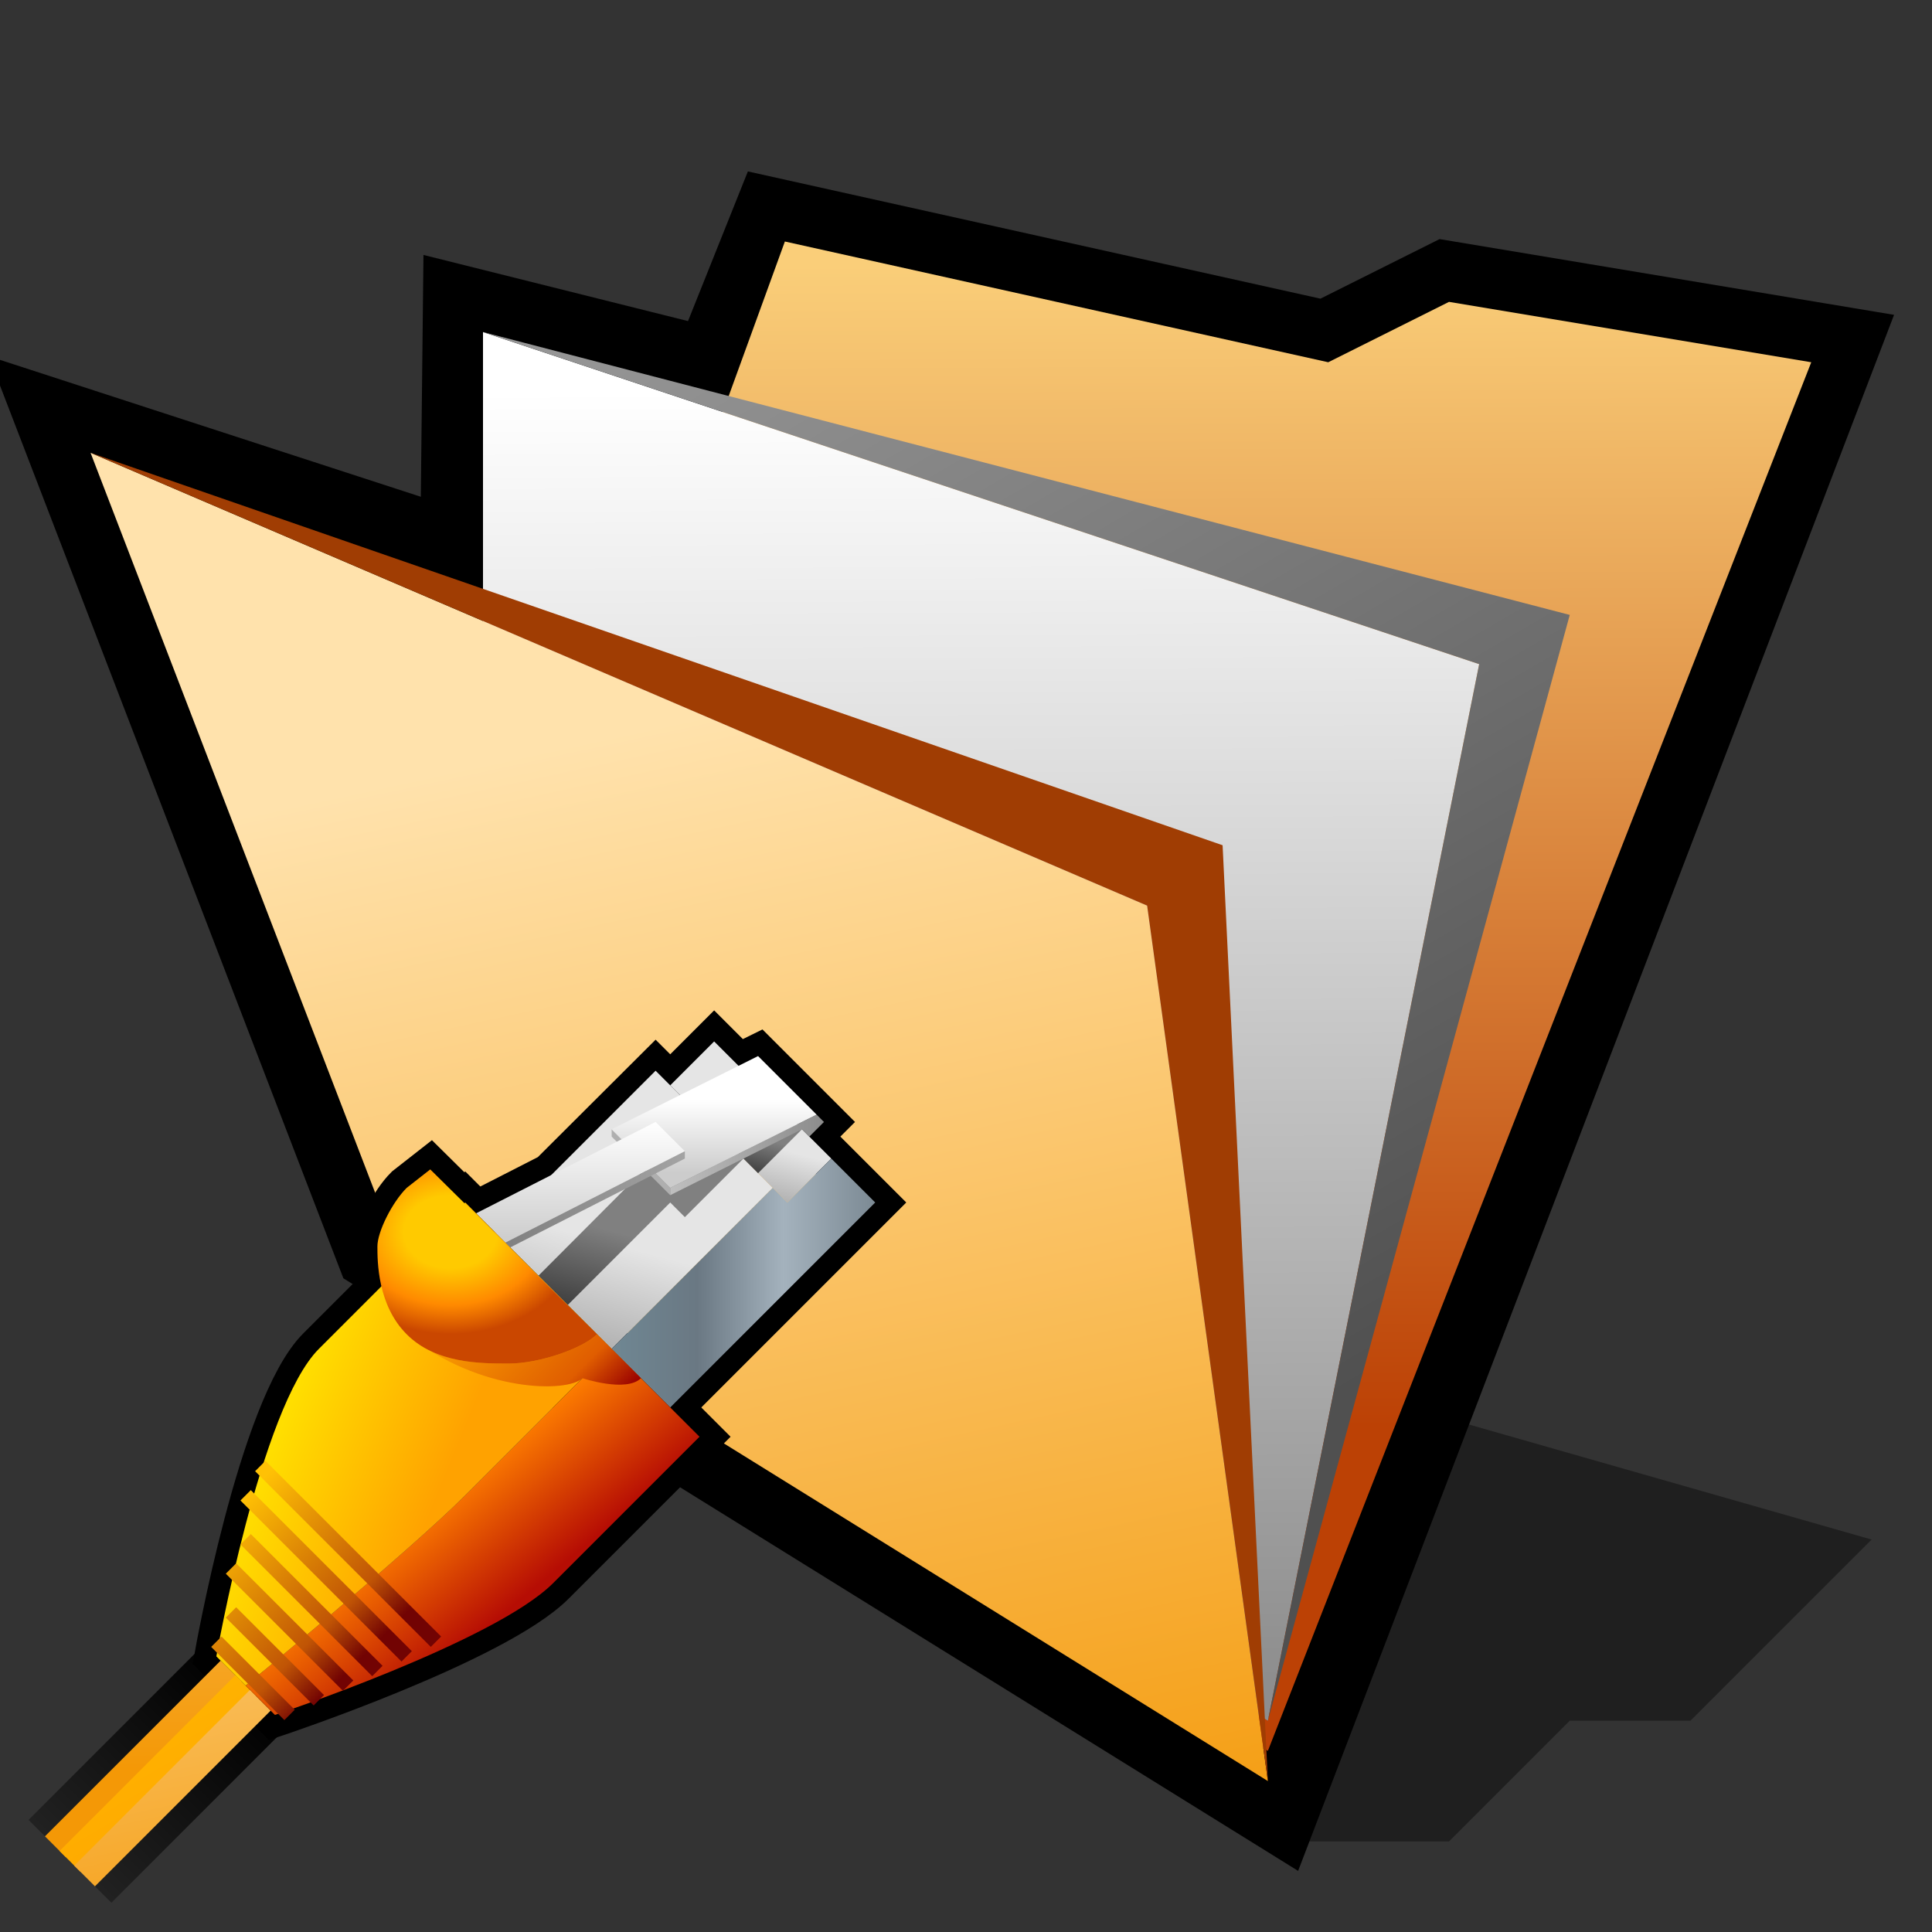 <?xml version="1.0" encoding="UTF-8" standalone="no"?>
<svg
   xmlns:dc="http://purl.org/dc/elements/1.1/"
   xmlns:cc="http://creativecommons.org/ns#"
   xmlns:rdf="http://www.w3.org/1999/02/22-rdf-syntax-ns#"
   xmlns:svg="http://www.w3.org/2000/svg"
   xmlns="http://www.w3.org/2000/svg"
   xmlns:xlink="http://www.w3.org/1999/xlink"
   xmlns:sodipodi="http://sodipodi.sourceforge.net/DTD/sodipodi-0.dtd"
   xmlns:inkscape="http://www.inkscape.org/namespaces/inkscape"
   version="1.1"
   width="64"
   height="64"
   color-interpolation="linearRGB"
   id="svg2"
   sodipodi:version="0.32"
   inkscape:version="0.46"
   sodipodi:docname="folder-"
   inkscape:output_extension="org.inkscape.output.svg.inkscape">
  <rect width="100%" height="100%" fill="#333333" stroke="none"/>
  <defs
     id="defs41">
    <inkscape:perspective
       sodipodi:type="inkscape:persp3d"
       inkscape:vp_x="0 : 32 : 1"
       inkscape:vp_y="0 : 1000 : 0"
       inkscape:vp_z="64 : 32 : 1"
       inkscape:persp3d-origin="32 : 21.333333 : 1"
       id="perspective45" />
    <inkscape:perspective
       id="perspective2569"
       inkscape:persp3d-origin="32 : 21.333333 : 1"
       inkscape:vp_z="64 : 32 : 1"
       inkscape:vp_y="0 : 1000 : 0"
       inkscape:vp_x="0 : 32 : 1"
       sodipodi:type="inkscape:persp3d" />
    <linearGradient
       inkscape:collect="always"
       xlink:href="#gradient3"
       id="linearGradient2659"
       gradientUnits="userSpaceOnUse"
       x1="103.24"
       y1="12.68"
       x2="103.39"
       y2="55.34" />
    <linearGradient
       inkscape:collect="always"
       xlink:href="#gradient14"
       id="linearGradient2661"
       gradientUnits="userSpaceOnUse"
       x1="78.34"
       y1="-26.66"
       x2="101.46"
       y2="12.94" />
    <linearGradient
       inkscape:collect="always"
       xlink:href="#gradient3"
       id="linearGradient2663"
       gradientUnits="userSpaceOnUse"
       x1="88.52"
       y1="9.59"
       x2="97.54"
       y2="51.29" />
    <linearGradient
       inkscape:collect="always"
       xlink:href="#linearGradient2573"
       id="linearGradient3437"
       x1="17.154"
       y1="48.765"
       x2="-1.551"
       y2="67.469"
       gradientUnits="userSpaceOnUse" />
  </defs>
  <sodipodi:namedview
     inkscape:window-height="667"
     inkscape:window-width="674"
     inkscape:pageshadow="2"
     inkscape:pageopacity="0.0"
     guidetolerance="10.0"
     gridtolerance="10.0"
     objecttolerance="10.0"
     borderopacity="1.0"
     bordercolor="#666666"
     pagecolor="#ffffff"
     id="base"
     showgrid="false"
     inkscape:zoom="7.28125"
     inkscape:cx="10.312782"
     inkscape:cy="31.299159"
     inkscape:window-x="1000"
     inkscape:window-y="90"
     inkscape:current-layer="svg2" />
  <g
     id="g4">
    <path
       style="fill:#010101; fill-opacity:0.396"
       d="M42 61H48L52 57H56L62 51L48 47L42 61z"
       id="path6" />
    <path
       style="fill:none; stroke:#000000; stroke-width:4"
       d="M3 15L13 41L42 59L60 12L48 10L44 12L26 8L24 13L16 11L15.91 19.2L3 15z"
       id="path8" />
    <linearGradient
       id="gradient0"
       gradientUnits="userSpaceOnUse"
       x1="102.6"
       y1="8.5"
       x2="102.74"
       y2="47.07">
      <stop
         offset="0"
         stop-color="#face79"
         id="stop11" />
      <stop
         offset="1"
         stop-color="#bc4105"
         id="stop13" />
    </linearGradient>
    <path
       style="fill:url(#gradient0)"
       d="M26 8L14 41L42 58L60 12L48 10L44 12L26 8z"
       id="path15" />
    <linearGradient
       id="gradient1"
       gradientUnits="userSpaceOnUse"
       x1="103.24"
       y1="12.68"
       x2="103.39"
       y2="55.34">
      <stop
         offset="0"
         stop-color="#ffffff"
         id="stop18" />
      <stop
         offset="1"
         stop-color="#8e8e8e"
         id="stop20" />
    </linearGradient>
    <path
       style="fill:url(#gradient1)"
       d="M16 11V41L42 57L49 22L16 11z"
       id="path22" />
    <linearGradient
       id="gradient2"
       gradientUnits="userSpaceOnUse"
       x1="78.34"
       y1="-26.66"
       x2="101.46"
       y2="12.94">
      <stop
         offset="0"
         stop-color="#9a9a9a"
         id="stop25" />
      <stop
         offset="1"
         stop-color="#505050"
         id="stop27" />
    </linearGradient>
    <path
       style="fill:url(#gradient2)"
       d="M16 11L49 22L42 57L52 20.37L16 11z"
       id="path29" />
    <linearGradient
       id="gradient3"
       gradientUnits="userSpaceOnUse"
       x1="88.52"
       y1="9.59"
       x2="97.54"
       y2="51.29">
      <stop
         offset="0"
         stop-color="#ffe2ac"
         id="stop32" />
      <stop
         offset="1"
         stop-color="#f49806"
         id="stop34" />
    </linearGradient>
    <path
       style="fill:url(#gradient3)"
       d="M3 15L13 41L42 59L38 30L3 15z"
       id="path36" />
    <path
       style="fill:#a03d03"
       d="M3 15L38 30L42 59L40.5 28L3 15z"
       id="path38" />
  </g>
  <g
     id="g2420"
     transform="matrix(0.485,0,0,0.485,-0.108,32.074)">
    <linearGradient
       y2="74.07"
       x2="17.69"
       y1="65.97"
       x1="26.27"
       gradientUnits="userSpaceOnUse"
       id="linearGradient2573">
      <stop
         id="stop2423"
         stop-color="#000000"
         offset="0" />
      <stop
         id="stop2425"
         stop-opacity="0"
         stop-color="#000000"
         offset="1" />
    </linearGradient>
    <path
       id="path2427"
       d="M 17,49 L 5,61"
       style="fill:none;stroke:url(#linearGradient3437);stroke-width:8" />
    <path
       id="path2429"
       d="M 32,16 L 22,26 C 18,30 15,47 15,47 L 19,51 C 19,51 34,46 38,42 L 48,32 L 32,16 z M 28,15 C 27,16 26,18 26,19 C 26,20 26,23 28,25 C 30,27 33,27 35,27 C 37,27 40,26 41,25 L 29.61,13.74 L 28,15 z"
       style="fill:none;stroke:#000000;stroke-width:3" />
    <path
       id="path2431"
       d="M 55.5,11.5 L 56.5,10.5 L 52,6 L 50.66,6.66 L 49,5 L 46,8 L 45,7 L 37.85,14.13 L 32.74,16.74 L 46,30 L 60,16 L 55.5,11.5 z"
       style="fill:none;stroke:#000000;stroke-width:3" />
    <linearGradient
       y2="74.07"
       x2="17.69"
       y1="65.97"
       x1="26.27"
       gradientUnits="userSpaceOnUse"
       id="linearGradient2580">
      <stop
         id="stop2434"
         stop-color="#ffcc00"
         offset="0" />
      <stop
         id="stop2436"
         stop-opacity="0"
         stop-color="#ffcc00"
         offset="1" />
    </linearGradient>
    <path
       id="path2438"
       transform="translate(-1,-1)"
       d="M 17,49 L 5,61"
       style="fill:none;stroke:url(#linearGradient2659);stroke-width:2" />
    <linearGradient
       y2="74.07"
       x2="17.69"
       y1="65.97"
       x1="26.27"
       gradientUnits="userSpaceOnUse"
       id="linearGradient2585">
      <stop
         id="stop2441"
         stop-color="#ff7e00"
         offset="0" />
      <stop
         id="stop2443"
         stop-opacity="0"
         stop-color="#ff7e00"
         offset="1" />
    </linearGradient>
    <path
       id="path2445"
       d="M 17,49 L 5,61"
       style="fill:none;stroke:url(#linearGradient2661);stroke-width:2" />
    <linearGradient
       y2="74.07"
       x2="17.69"
       y1="65.97"
       x1="26.27"
       gradientUnits="userSpaceOnUse"
       id="linearGradient2590">
      <stop
         id="stop2448"
         stop-color="#ca5a00"
         offset="0" />
      <stop
         id="stop2450"
         stop-opacity="0"
         stop-color="#ca5a00"
         offset="1" />
    </linearGradient>
    <path
       id="path2452"
       transform="translate(1,1)"
       d="M 17,49 L 5,61"
       style="fill:none;stroke:url(#linearGradient2663);stroke-width:2" />
    <linearGradient
       y2="19.01"
       x2="42.82"
       y1="25.73"
       x1="41.02"
       gradientUnits="userSpaceOnUse"
       id="gradient4">
      <stop
         id="stop2455"
         stop-color="#b2b2b2"
         offset="0" />
      <stop
         id="stop2457"
         stop-color="#e5e5e5"
         offset="1" />
    </linearGradient>
    <path
       id="path2459"
       d="M 45,7 L 34,18 L 42,26 L 53,15 L 45,7 z"
       style="fill:url(#gradient4)" />
    <linearGradient
       y2="11.72"
       x2="51.17"
       y1="15"
       x1="50.29"
       gradientUnits="userSpaceOnUse"
       id="gradient5">
      <stop
         id="stop2462"
         stop-color="#b2b2b2"
         offset="0" />
      <stop
         id="stop2464"
         stop-color="#e5e5e5"
         offset="1" />
    </linearGradient>
    <path
       id="path2466"
       d="M 49,5 L 46,8 L 54,16 L 57,13 L 49,5 z"
       style="fill:url(#gradient5)" />
    <linearGradient
       y2="21.5"
       x2="60"
       y1="21.5"
       x1="42"
       gradientUnits="userSpaceOnUse"
       id="gradient6">
      <stop
         id="stop2469"
         stop-color="#6f8793"
         offset="0" />
      <stop
         id="stop2471"
         stop-color="#6a7883"
         offset="0.325" />
      <stop
         id="stop2473"
         stop-color="#a4b2bd"
         offset="0.651" />
      <stop
         id="stop2475"
         stop-color="#7c8a94"
         offset="1" />
    </linearGradient>
    <path
       id="path2477"
       d="M 57,13 L 54,16 L 53,15 L 42,26 L 46,30 L 60,16 L 57,13 z"
       style="fill:url(#gradient6)" />
    <linearGradient
       y2="11.35"
       x2="51.27"
       y1="13.64"
       x1="50.65"
       gradientUnits="userSpaceOnUse"
       id="gradient7">
      <stop
         id="stop2480"
         stop-color="#404040"
         offset="0" />
      <stop
         id="stop2482"
         stop-color="#808080"
         offset="1" />
    </linearGradient>
    <path
       id="path2484"
       d="M 52,14 L 55,11 L 51,7 L 48,10 L 52,14 z"
       style="fill:url(#gradient7)" />
    <linearGradient
       y2="18.37"
       x2="43.63"
       y1="23.84"
       x1="42.16"
       gradientUnits="userSpaceOnUse"
       id="gradient8">
      <stop
         id="stop2487"
         stop-color="#404040"
         offset="0" />
      <stop
         id="stop2489"
         stop-color="#808080"
         offset="1" />
    </linearGradient>
    <path
       id="path2491"
       d="M 43.99,13.99 L 37,21 L 39,23 L 46,16 L 47,17 L 51,13 L 47,9 L 43,13 L 43.99,13.99 z"
       style="fill:url(#gradient8)" />
    <linearGradient
       y2="12.75"
       x2="56.5"
       y1="12.75"
       x1="46"
       gradientUnits="userSpaceOnUse"
       id="gradient9">
      <stop
         id="stop2494"
         stop-color="#bfbfbf"
         offset="0" />
      <stop
         id="stop2496"
         stop-color="#8c8c8c"
         offset="1" />
    </linearGradient>
    <path
       id="path2498"
       d="M 56.5,10.5 L 56,10 L 46,15 L 46,15.5 L 55,11 L 55.5,11.5 L 56.5,10.5 z"
       style="fill:url(#gradient9)" />
    <path
       id="path2500"
       d="M 42,11 L 46,15 L 46,15.5 L 42,11.5 L 42,11 z"
       style="fill:#afafaf" />
    <linearGradient
       y2="9"
       x2="44"
       y1="14"
       x1="44"
       gradientUnits="userSpaceOnUse"
       id="gradient10">
      <stop
         id="stop2503"
         stop-color="#cccccc"
         offset="0" />
      <stop
         id="stop2505"
         stop-color="#ffffff"
         offset="1" />
    </linearGradient>
    <path
       id="path2507"
       d="M 52,6 L 42,11 L 46,15 L 56,10 L 52,6 z"
       style="fill:url(#gradient10)" />
    <linearGradient
       y2="10.5"
       x2="39.87"
       y1="18.75"
       x1="39.87"
       gradientUnits="userSpaceOnUse"
       id="gradient11">
      <stop
         id="stop2510"
         stop-color="#cccccc"
         offset="0" />
      <stop
         id="stop2512"
         stop-color="#ffffff"
         offset="1" />
    </linearGradient>
    <path
       id="path2514"
       d="M 45,10.5 L 32.74,16.74 L 34.74,18.74 L 47,12.5 L 45,10.5 z"
       style="fill:url(#gradient11)" />
    <linearGradient
       y2="15.79"
       x2="47"
       y1="15.79"
       x1="34.75"
       gradientUnits="userSpaceOnUse"
       id="gradient12">
      <stop
         id="stop2517"
         stop-color="#808080"
         offset="0" />
      <stop
         id="stop2519"
         stop-color="#a3a3a3"
         offset="1" />
    </linearGradient>
    <path
       id="path2521"
       d="M 34.74,18.74 L 35.07,19.07 L 47,13 L 47,12.5 L 34.74,18.74 z"
       style="fill:url(#gradient12)" />
    <linearGradient
       y2="43.65"
       x2="35.14"
       y1="36.66"
       x1="29.28"
       gradientUnits="userSpaceOnUse"
       id="gradient13">
      <stop
         id="stop2524"
         stop-color="#ff8000"
         offset="0" />
      <stop
         id="stop2526"
         stop-color="#b60d04"
         offset="1" />
    </linearGradient>
    <path
       id="path2528"
       d="M 42,26 L 32,36 C 28,40 17,49 17,49 L 19,51 C 19,51 34,46 38,42 L 48,32 L 42,26 z"
       style="fill:url(#gradient13)" />
    <linearGradient
       y2="23.57"
       x2="35.23"
       y1="19.14"
       x1="24.43"
       gradientUnits="userSpaceOnUse"
       id="gradient14">
      <stop
         id="stop2531"
         stop-color="#ffde00"
         offset="0" />
      <stop
         id="stop2533"
         stop-color="#ffa200"
         offset="1" />
    </linearGradient>
    <path
       id="path2535"
       d="M 32,16 L 22,26 C 18,30 15,47 15,47 L 17,49 C 17,49 28,40 32,36 L 42,26 L 32,16 z"
       style="fill:url(#gradient14)" />
    <linearGradient
       y2="31.25"
       x2="40.75"
       y1="21.75"
       x1="31.25"
       gradientUnits="userSpaceOnUse"
       id="gradient15">
      <stop
         id="stop2538"
         stop-color="#ffae00"
         offset="0" />
      <stop
         id="stop2540"
         stop-color="#e05d00"
         offset="0.749" />
      <stop
         id="stop2542"
         stop-color="#990000"
         offset="1" />
    </linearGradient>
    <path
       id="path2544"
       d="M 40,28 C 39,29 33,29 28,25 C 30,27 33,27 35,27 C 37,27 40,26 41,25 L 44,28 C 43,29 40,28 40,28 z"
       style="fill:url(#gradient15)" />
    <radialGradient
       gradientTransform="matrix(0.141,0,0,0.11,30.999,18)"
       r="64"
       cy="0"
       cx="0"
       gradientUnits="userSpaceOnUse"
       id="gradient16">
      <stop
         id="stop2547"
         stop-color="#ffca00"
         offset="0.353" />
      <stop
         id="stop2549"
         stop-color="#ff8a00"
         offset="0.71" />
      <stop
         id="stop2551"
         stop-color="#ca4700"
         offset="0.992" />
    </radialGradient>
    <path
       id="path2553"
       d="M 28,15 C 27,16 26,18 26,19 C 26,20 26,23 28,25 C 30,27 33,27 35,27 C 37,27 40,26 41,25 L 29.61,13.74 L 28,15 z"
       style="fill:url(#gradient16)" />
    <linearGradient
       y2="33.25"
       x2="38.75"
       y1="23.75"
       x1="29.25"
       gradientUnits="userSpaceOnUse"
       id="gradient17">
      <stop
         id="stop2556"
         stop-color="#ffc105"
         offset="0" />
      <stop
         id="stop2558"
         stop-color="#c05405"
         offset="0.757" />
      <stop
         id="stop2560"
         stop-color="#720303"
         offset="1" />
    </linearGradient>
    <path
       id="path2562"
       d="M 15,46 L 20,51 M 16,44 L 22,50 M 16,41 L 24,49 M 17,39 L 26,48 M 17,36 L 28,47 M 18,34 L 30,46"
       style="fill:none;stroke:url(#gradient17);stroke-width:1" />
  </g>
</svg>
